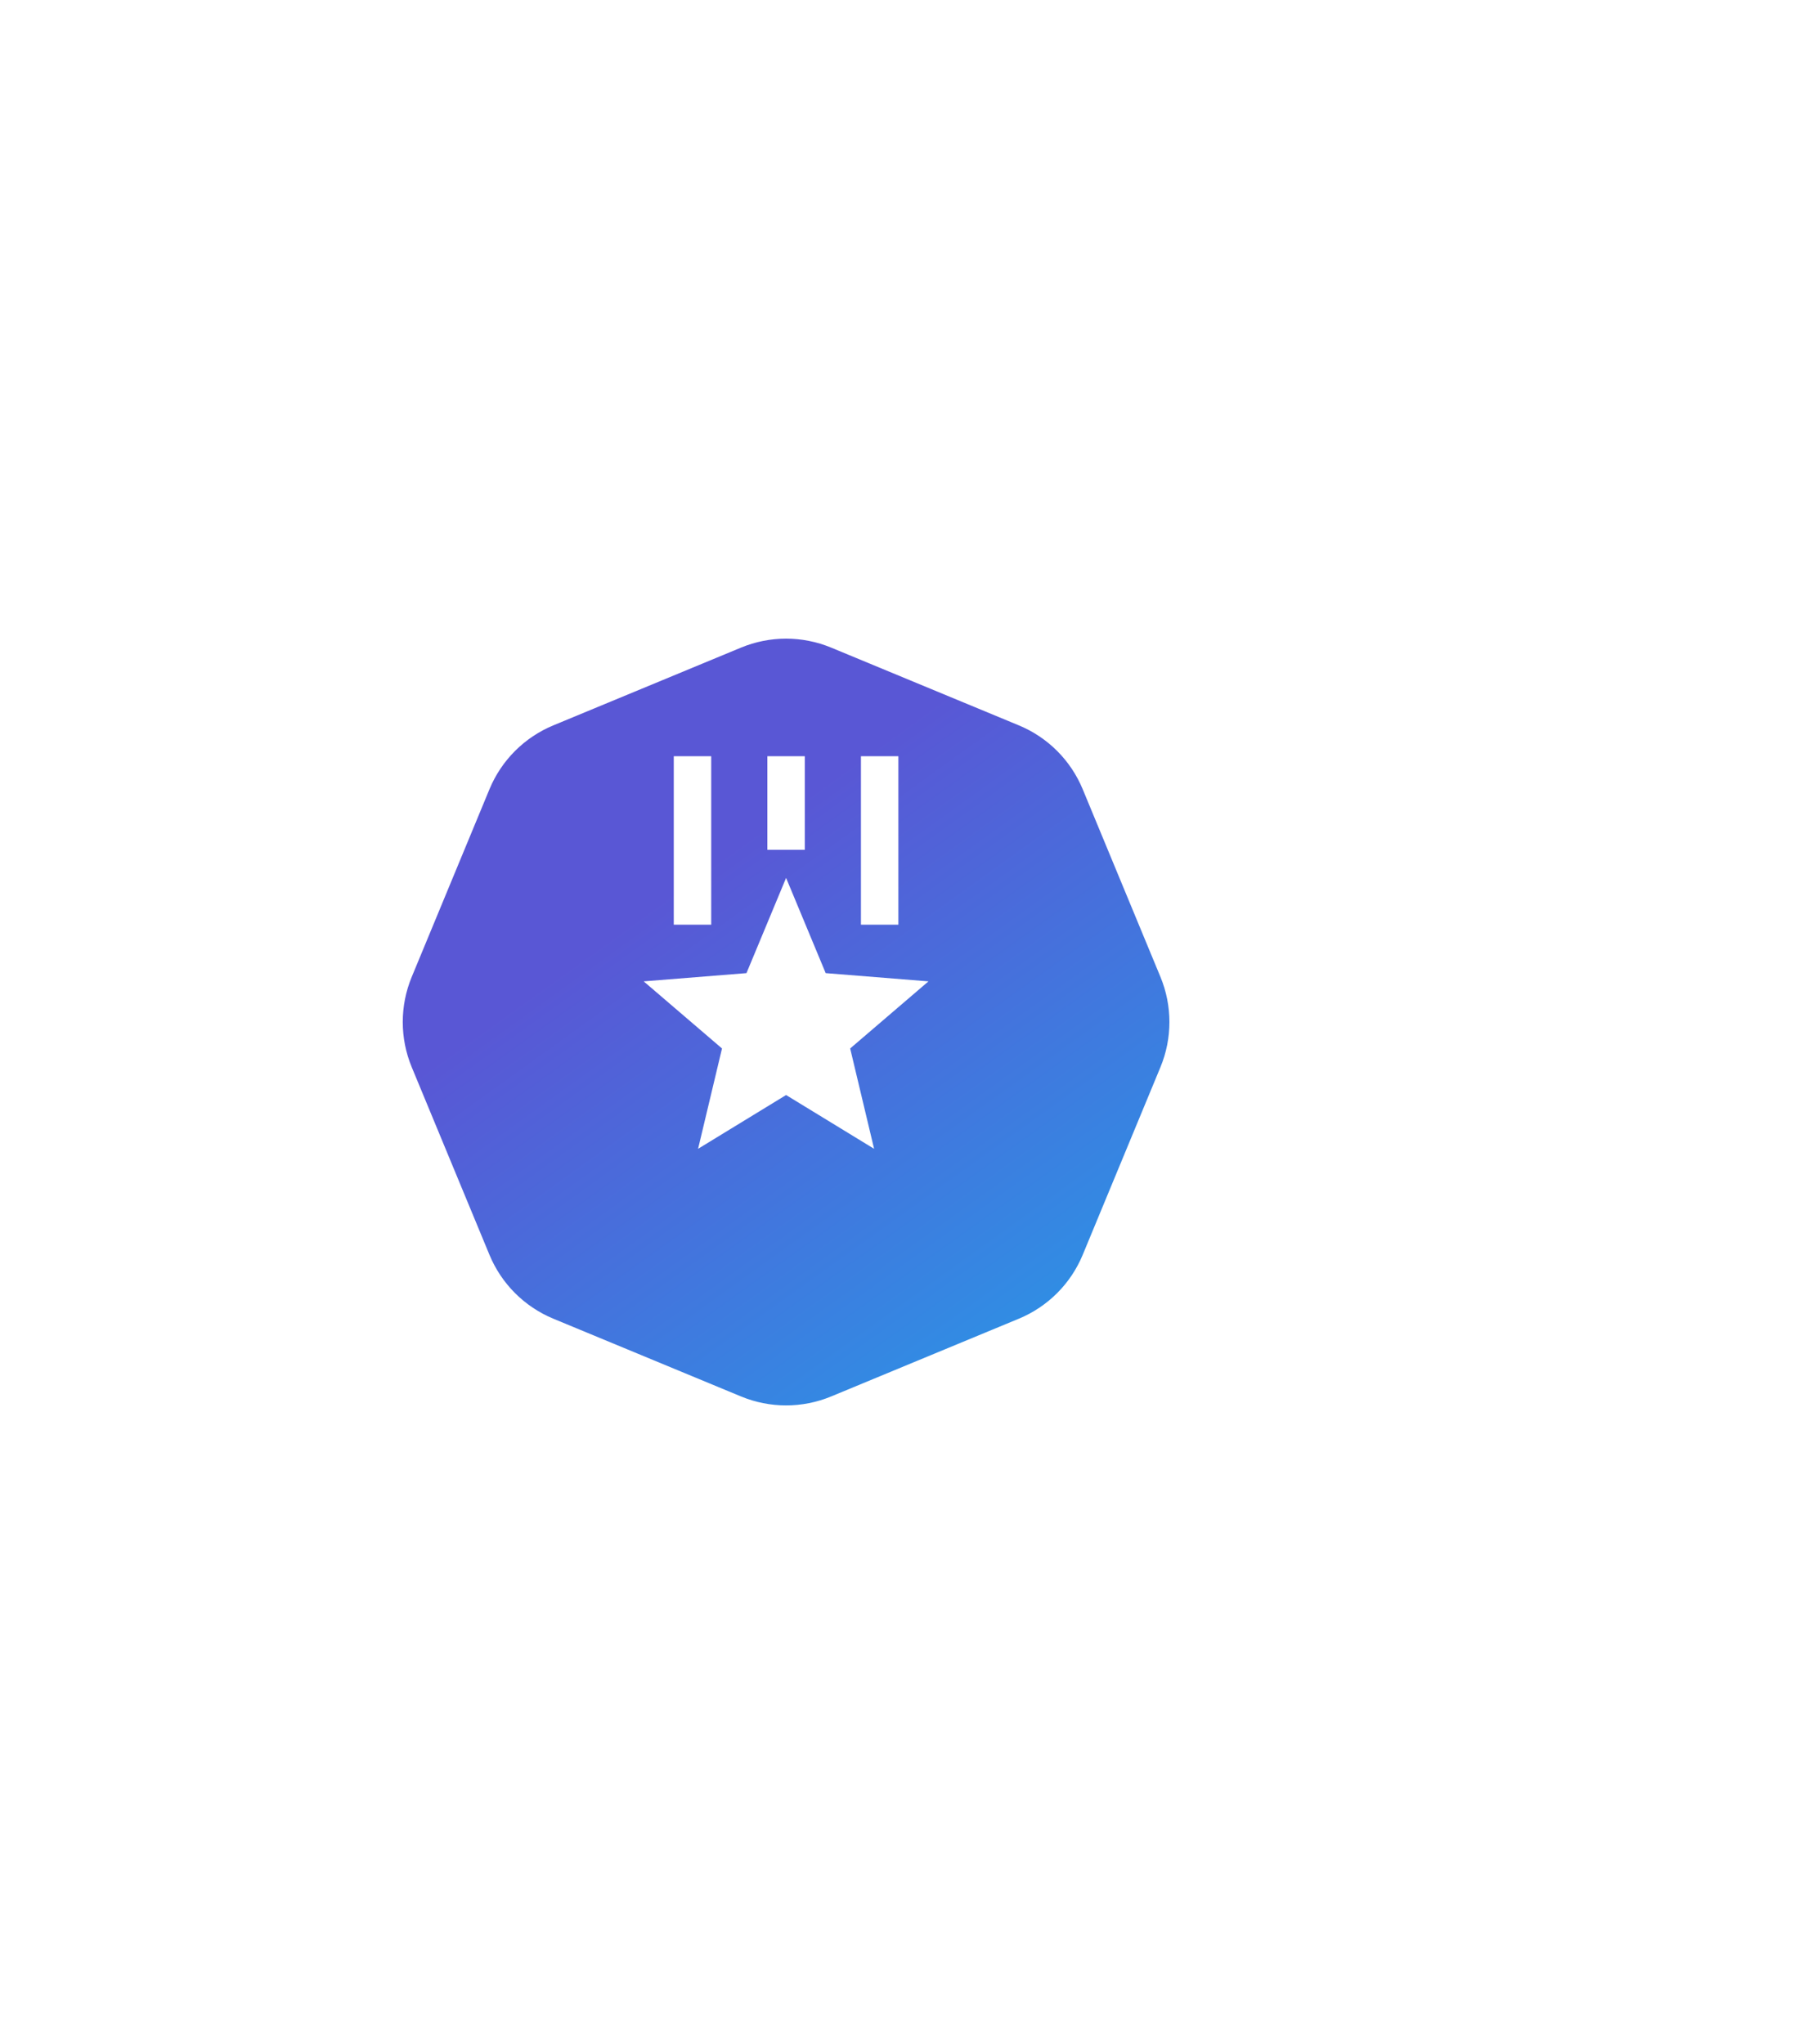 <svg width="92" height="104" viewBox="0 0 92 104" fill="none" xmlns="http://www.w3.org/2000/svg">
<g filter="url(#filter0_d_241_3300)">
<path d="M37.704 28.951C39.174 28.342 40.826 28.342 42.296 28.951L51.846 32.907C53.316 33.516 54.484 34.684 55.093 36.154L59.049 45.704C59.658 47.174 59.658 48.826 59.049 50.296L55.093 59.846C54.484 61.316 53.316 62.484 51.846 63.093L42.296 67.049C40.826 67.658 39.174 67.658 37.704 67.049L28.154 63.093C26.684 62.484 25.516 61.316 24.907 59.846L20.951 50.296C20.342 48.826 20.342 47.174 20.951 45.704L24.907 36.154C25.516 34.684 26.684 33.516 28.154 32.907L37.704 28.951Z" fill="url(#paint0_linear_241_3300)"/>
</g>
<path d="M40 44.667L42.015 49.512L47.245 49.931L43.261 53.345L44.478 58.45L40 55.714L35.522 58.45L36.739 53.345L32.754 49.931L37.984 49.512L40 44.667ZM36.19 38.476V47.048H34.285V38.476H36.19ZM45.714 38.476V47.048H43.809V38.476H45.714ZM40.952 38.476V43.238H39.047V38.476H40.952Z" fill="white"/>
<defs>
<filter id="filter0_d_241_3300" x="-11.506" y="0.494" width="103.011" height="103.011" filterUnits="userSpaceOnUse" color-interpolation-filters="sRGB">
<feFlood flood-opacity="0" result="BackgroundImageFix"/>
<feColorMatrix in="SourceAlpha" type="matrix" values="0 0 0 0 0 0 0 0 0 0 0 0 0 0 0 0 0 0 127 0" result="hardAlpha"/>
<feOffset dy="4"/>
<feGaussianBlur stdDeviation="16"/>
<feComposite in2="hardAlpha" operator="out"/>
<feColorMatrix type="matrix" values="0 0 0 0 0.239 0 0 0 0 0.494 0 0 0 0 0.878 0 0 0 0.16 0"/>
<feBlend mode="normal" in2="BackgroundImageFix" result="effect1_dropShadow_241_3300"/>
<feBlend mode="normal" in="SourceGraphic" in2="effect1_dropShadow_241_3300" result="shape"/>
</filter>
<linearGradient id="paint0_linear_241_3300" x1="31.875" y1="43" x2="61" y2="83.5" gradientUnits="userSpaceOnUse">
<stop stop-color="#5957D5"/>
<stop offset="0.884" stop-color="#1AABEC"/>
<stop offset="1" stop-color="white"/>
</linearGradient>
</defs>
</svg>
